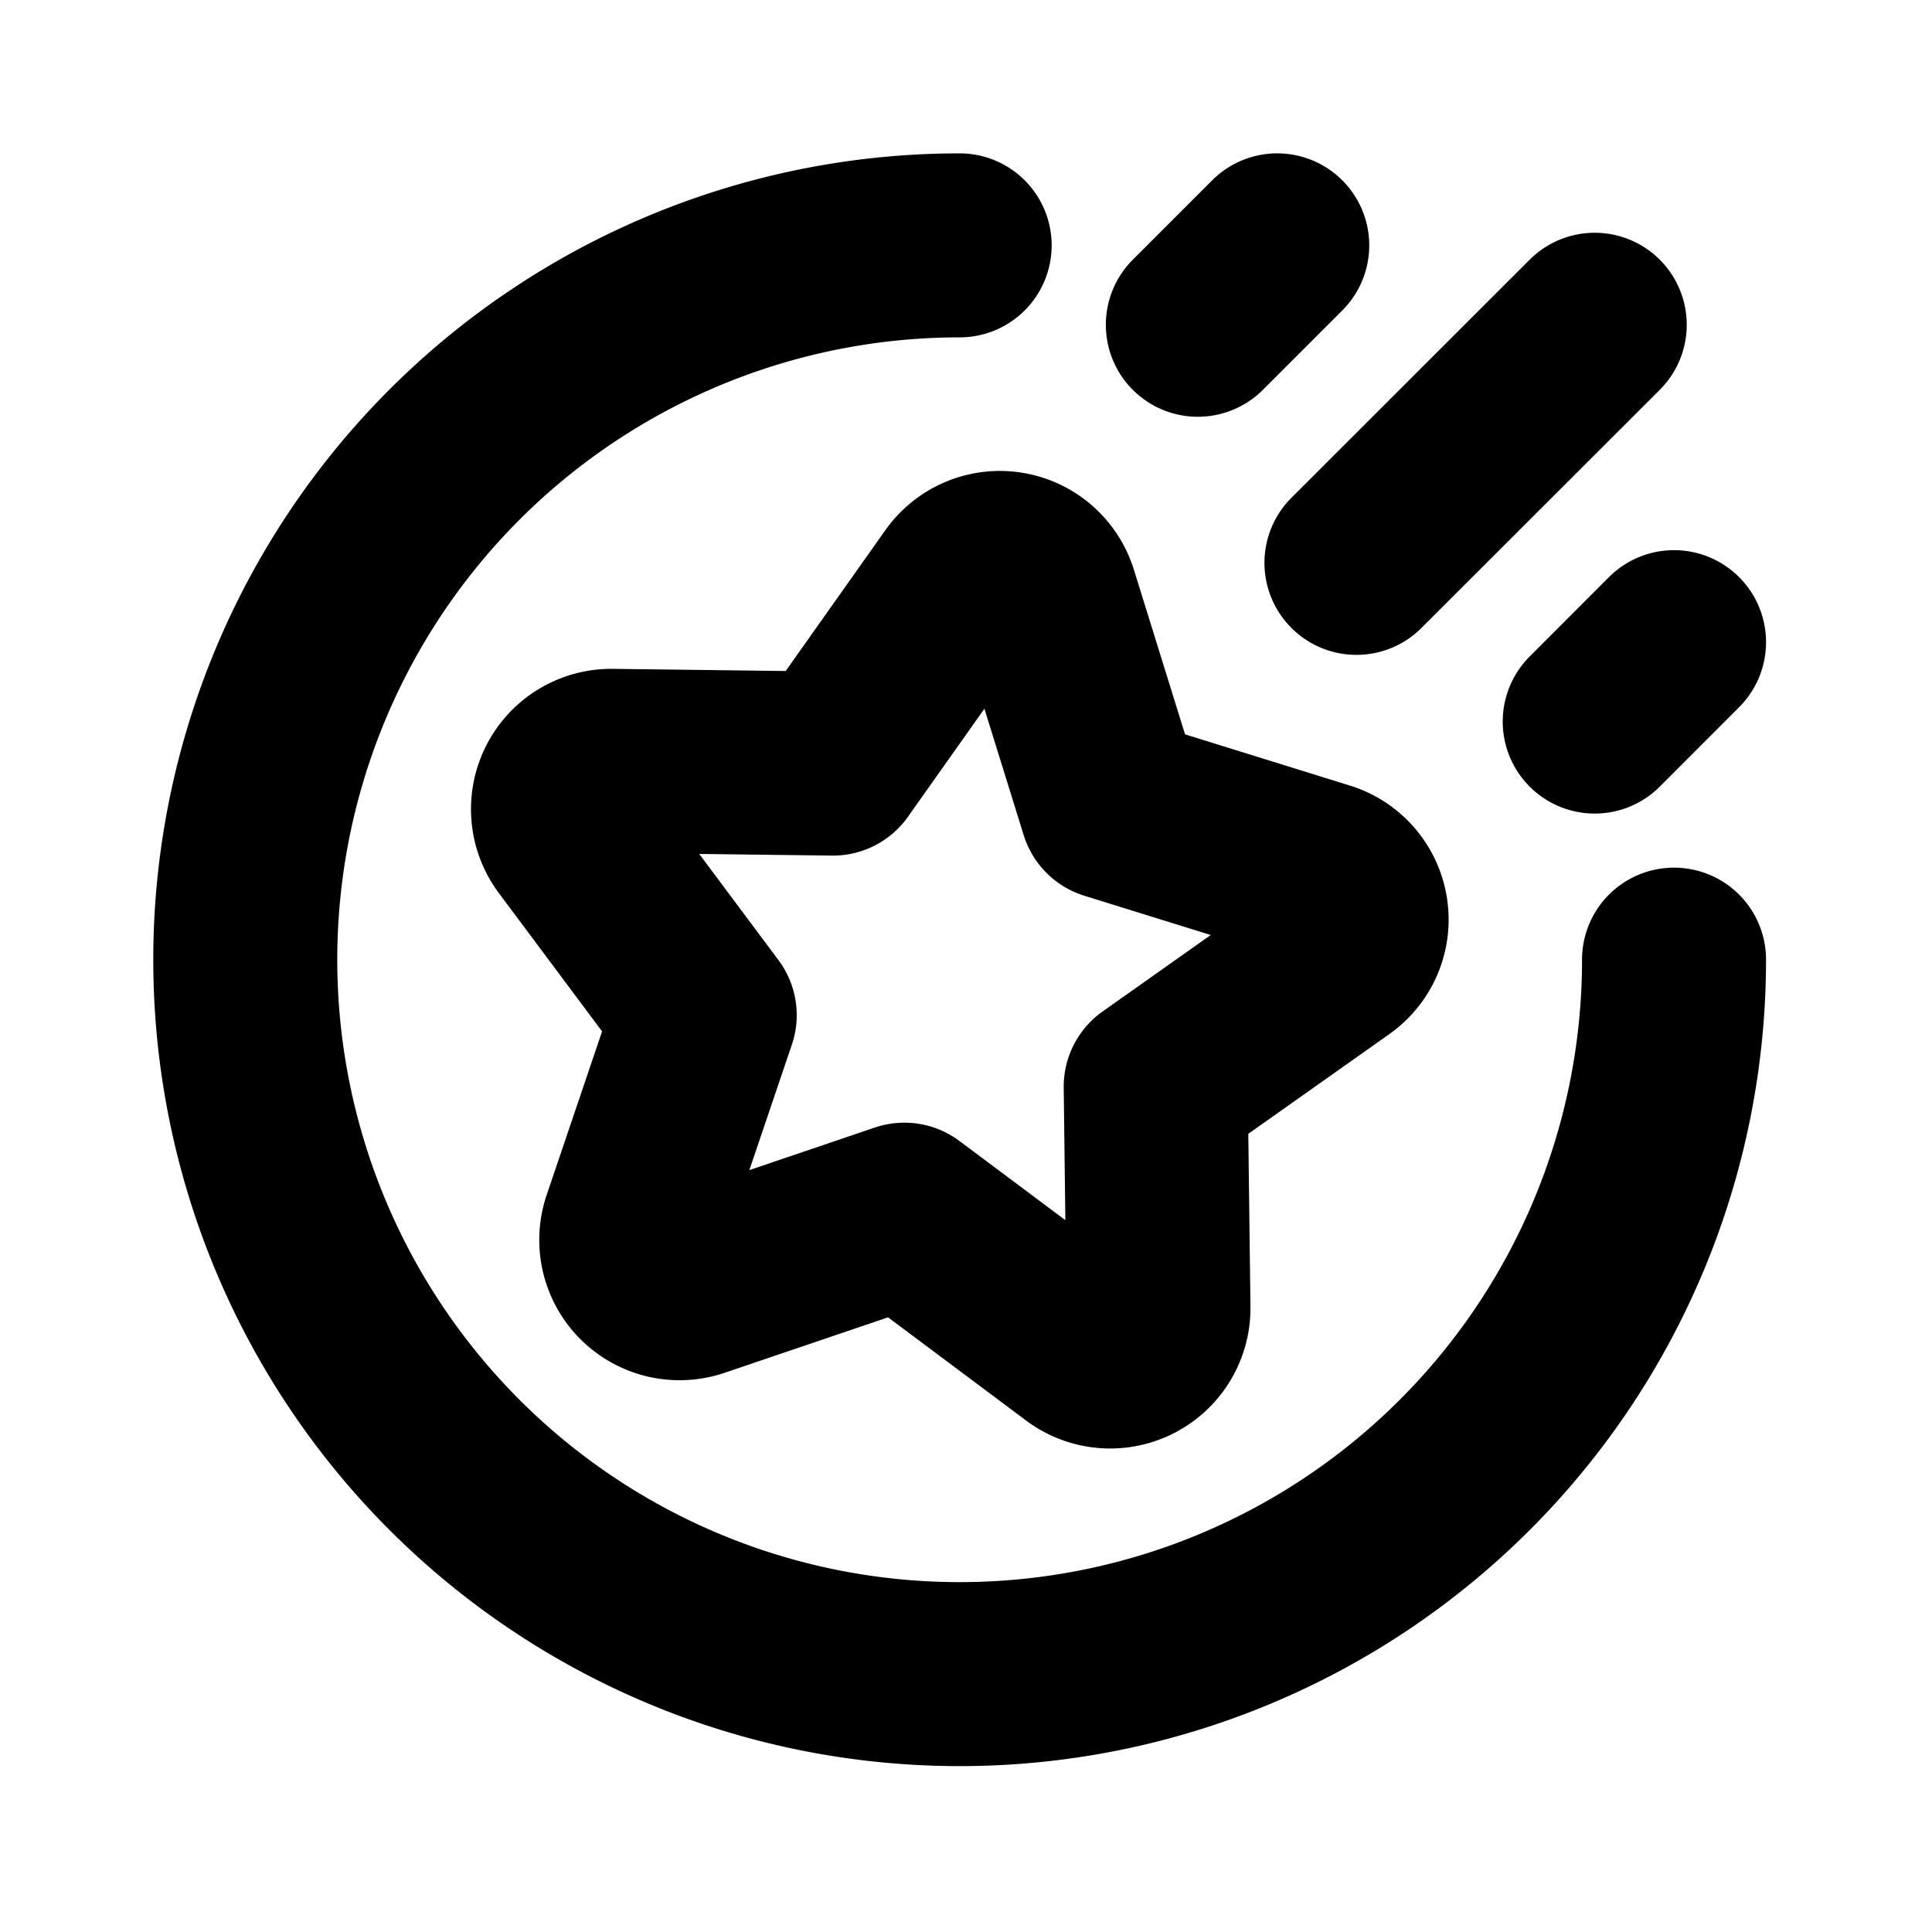 <svg width="21" height="21" xmlns="http://www.w3.org/2000/svg"><g fill="none" fill-rule="evenodd"><g stroke-linecap="round" stroke-linejoin="round" stroke="#000" stroke-width="2"><path d="M18.196 10.431h0a7.765 7.765 0 1 1-7.765-7.764m6.903.863-2.59 2.588m-.861-3.451-.863.863m5.176 3.45-.862.863"/><path d="m11.369 6.486.713 2.295 2.295.713h0a.525.525 0 0 1 .147.93l-1.962 1.387.03 2.403h0a.525.525 0 0 1-.838.427L9.83 13.203l-2.276.772h0a.525.525 0 0 1-.665-.665l.771-2.276-1.437-1.926h0a.525.525 0 0 1 .427-.838l2.403.03 1.387-1.96h0a.525.525 0 0 1 .929.147h0Z"/></g><path d="M.078.078h20.706v20.706H.078z"/></g></svg>